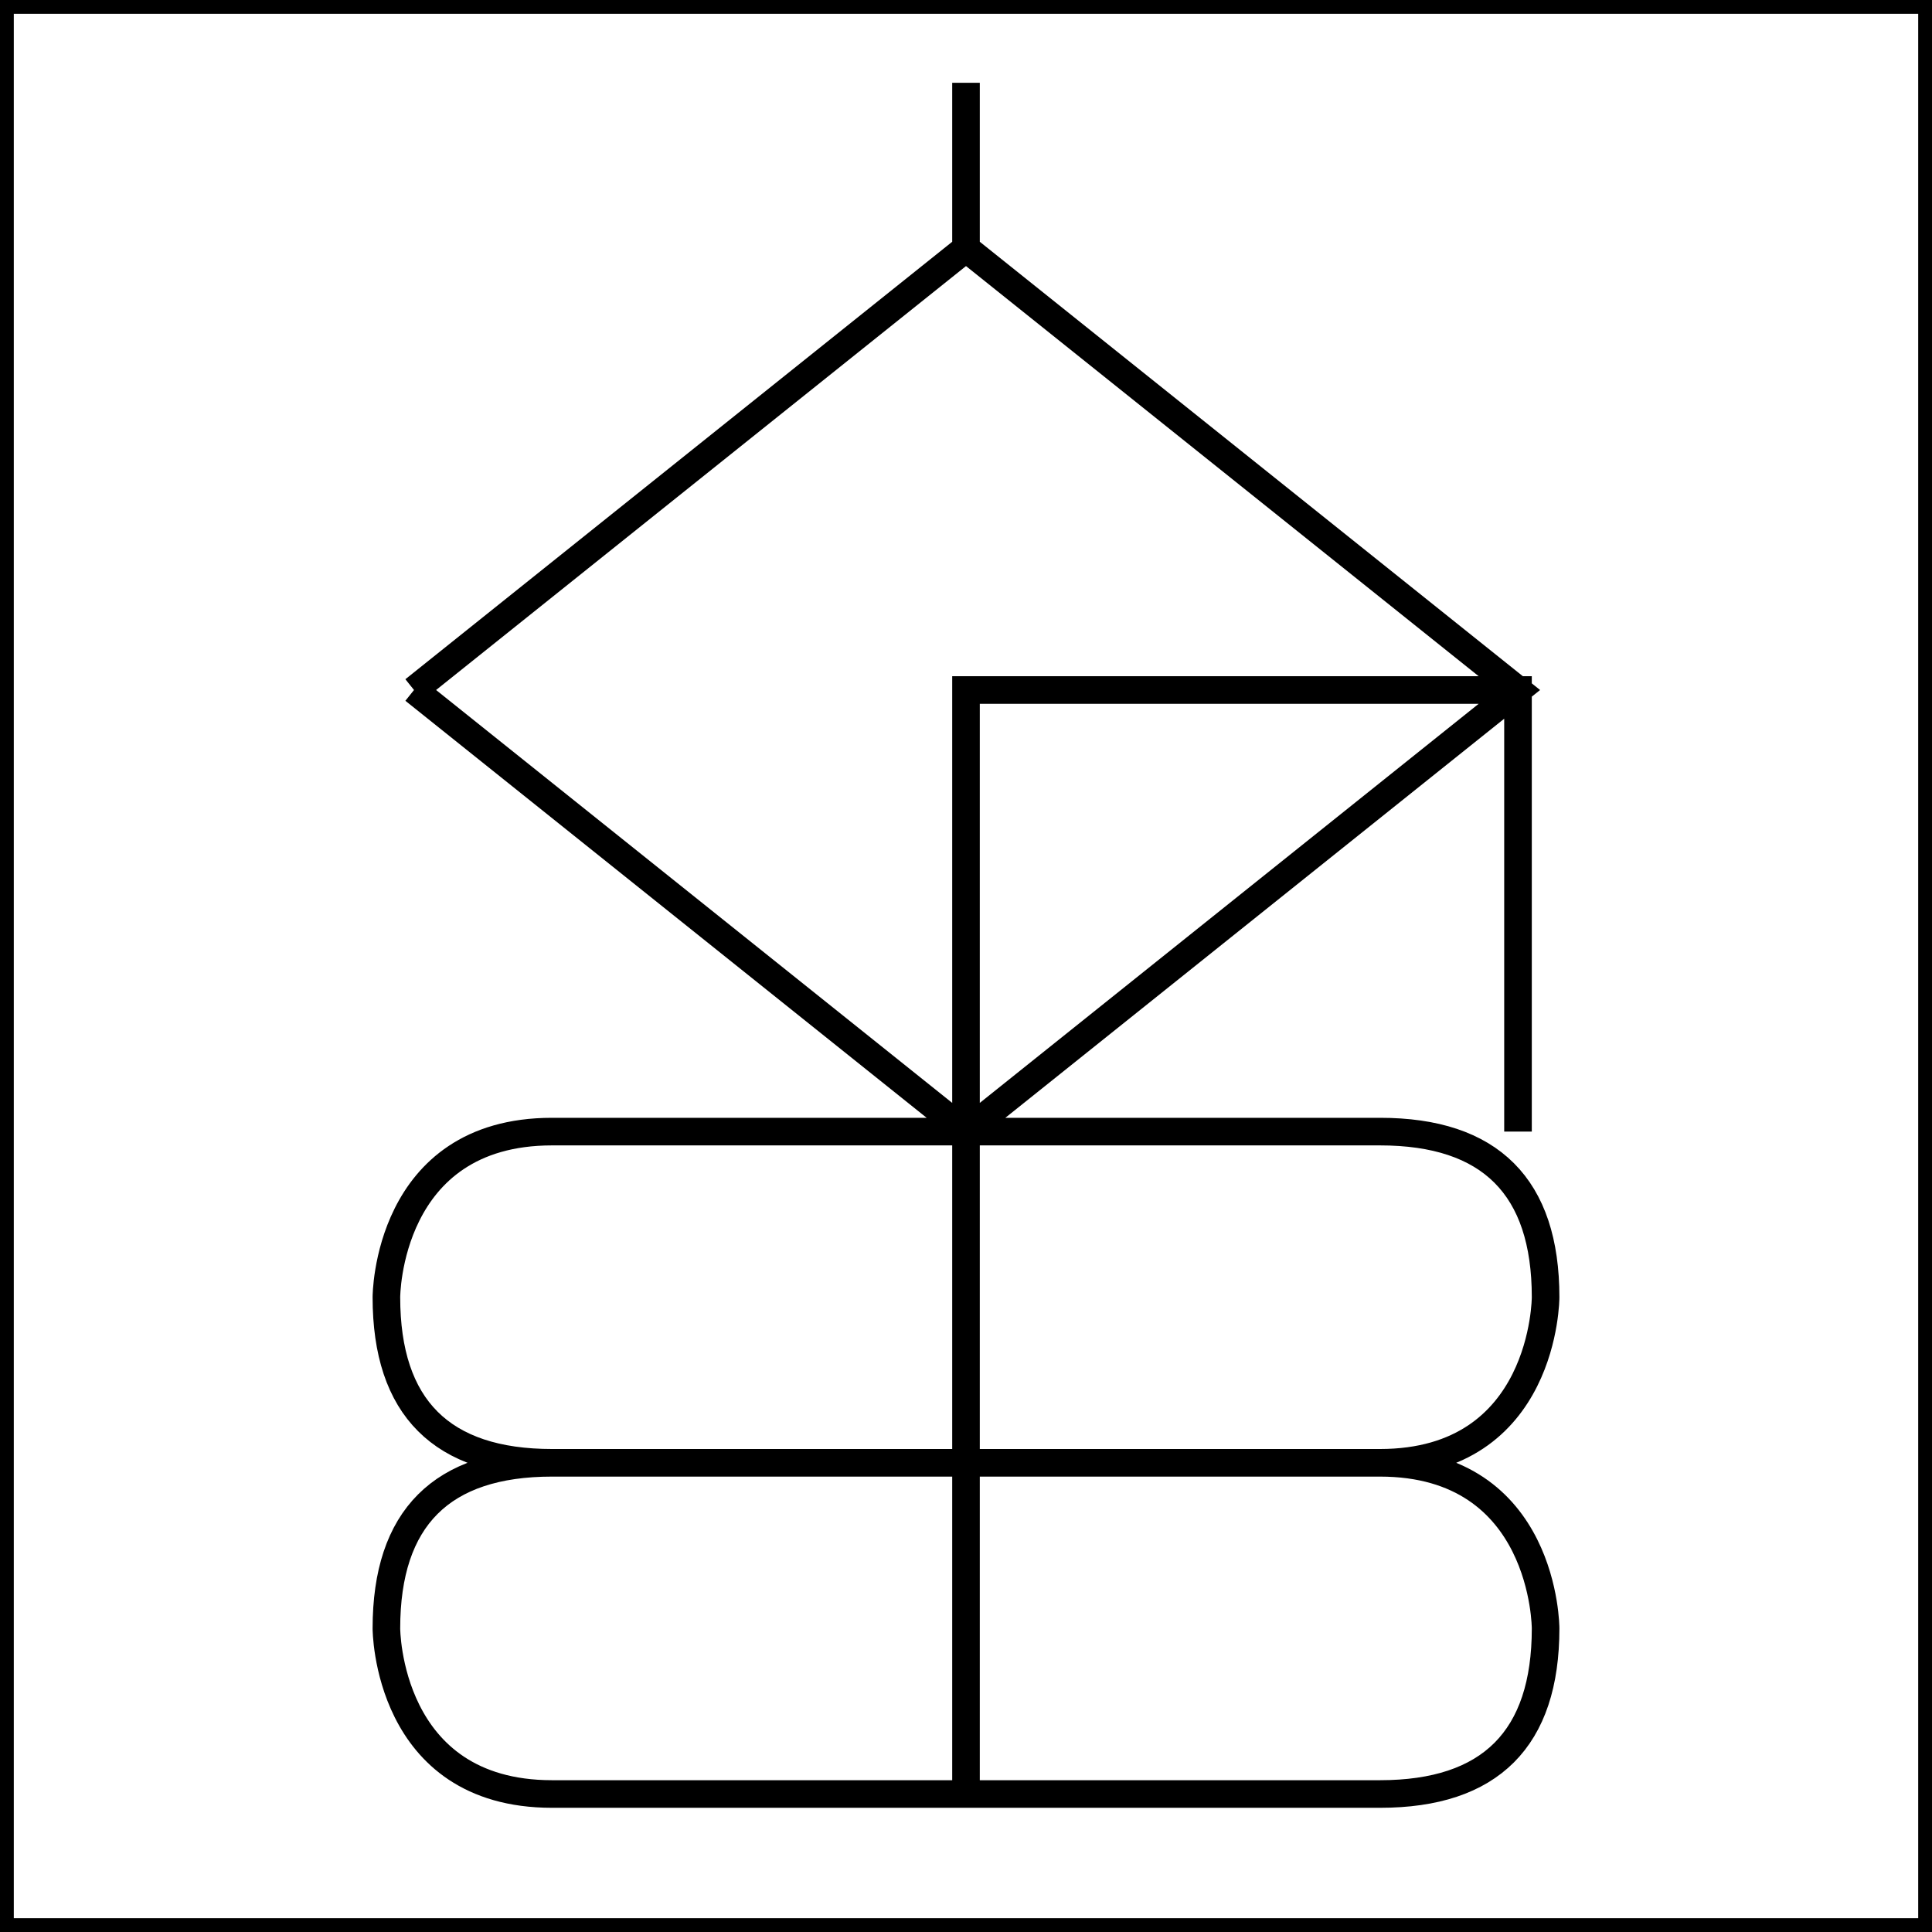<svg
    xmlns="http://www.w3.org/2000/svg"
    width="350"
    height="350">
    <style>
        * {
            fill: none;
            stroke: black;
            stroke-width: 5px;
        }
    </style>
    <rect x="0" y="0" width="350" height="350" />
    <g transform="translate(350 0) scale(-1 1) rotate(180 175 175)">
        <path d="
            M 175 25
            l 75 0
            q 30 0 30 30
            s 0 30 -30 30
            l -150 0
            q -30 0 -30 30
            s 0 30 30 30
            l 150 0
            q 30 0 30 -30
            s 0 -30 -30 -30
            l -150 0
            q -30 0 -30 -30
            s 0 -30 30 -30
            l 75 0
            l 0 200
            l 100 0
            l 0 -80
            m -200 80
            l 100 -80
            l 100 80
            l -100 80
            l -100 -80
            m 100 80
            l 0 30" />
    </g>
</svg>
